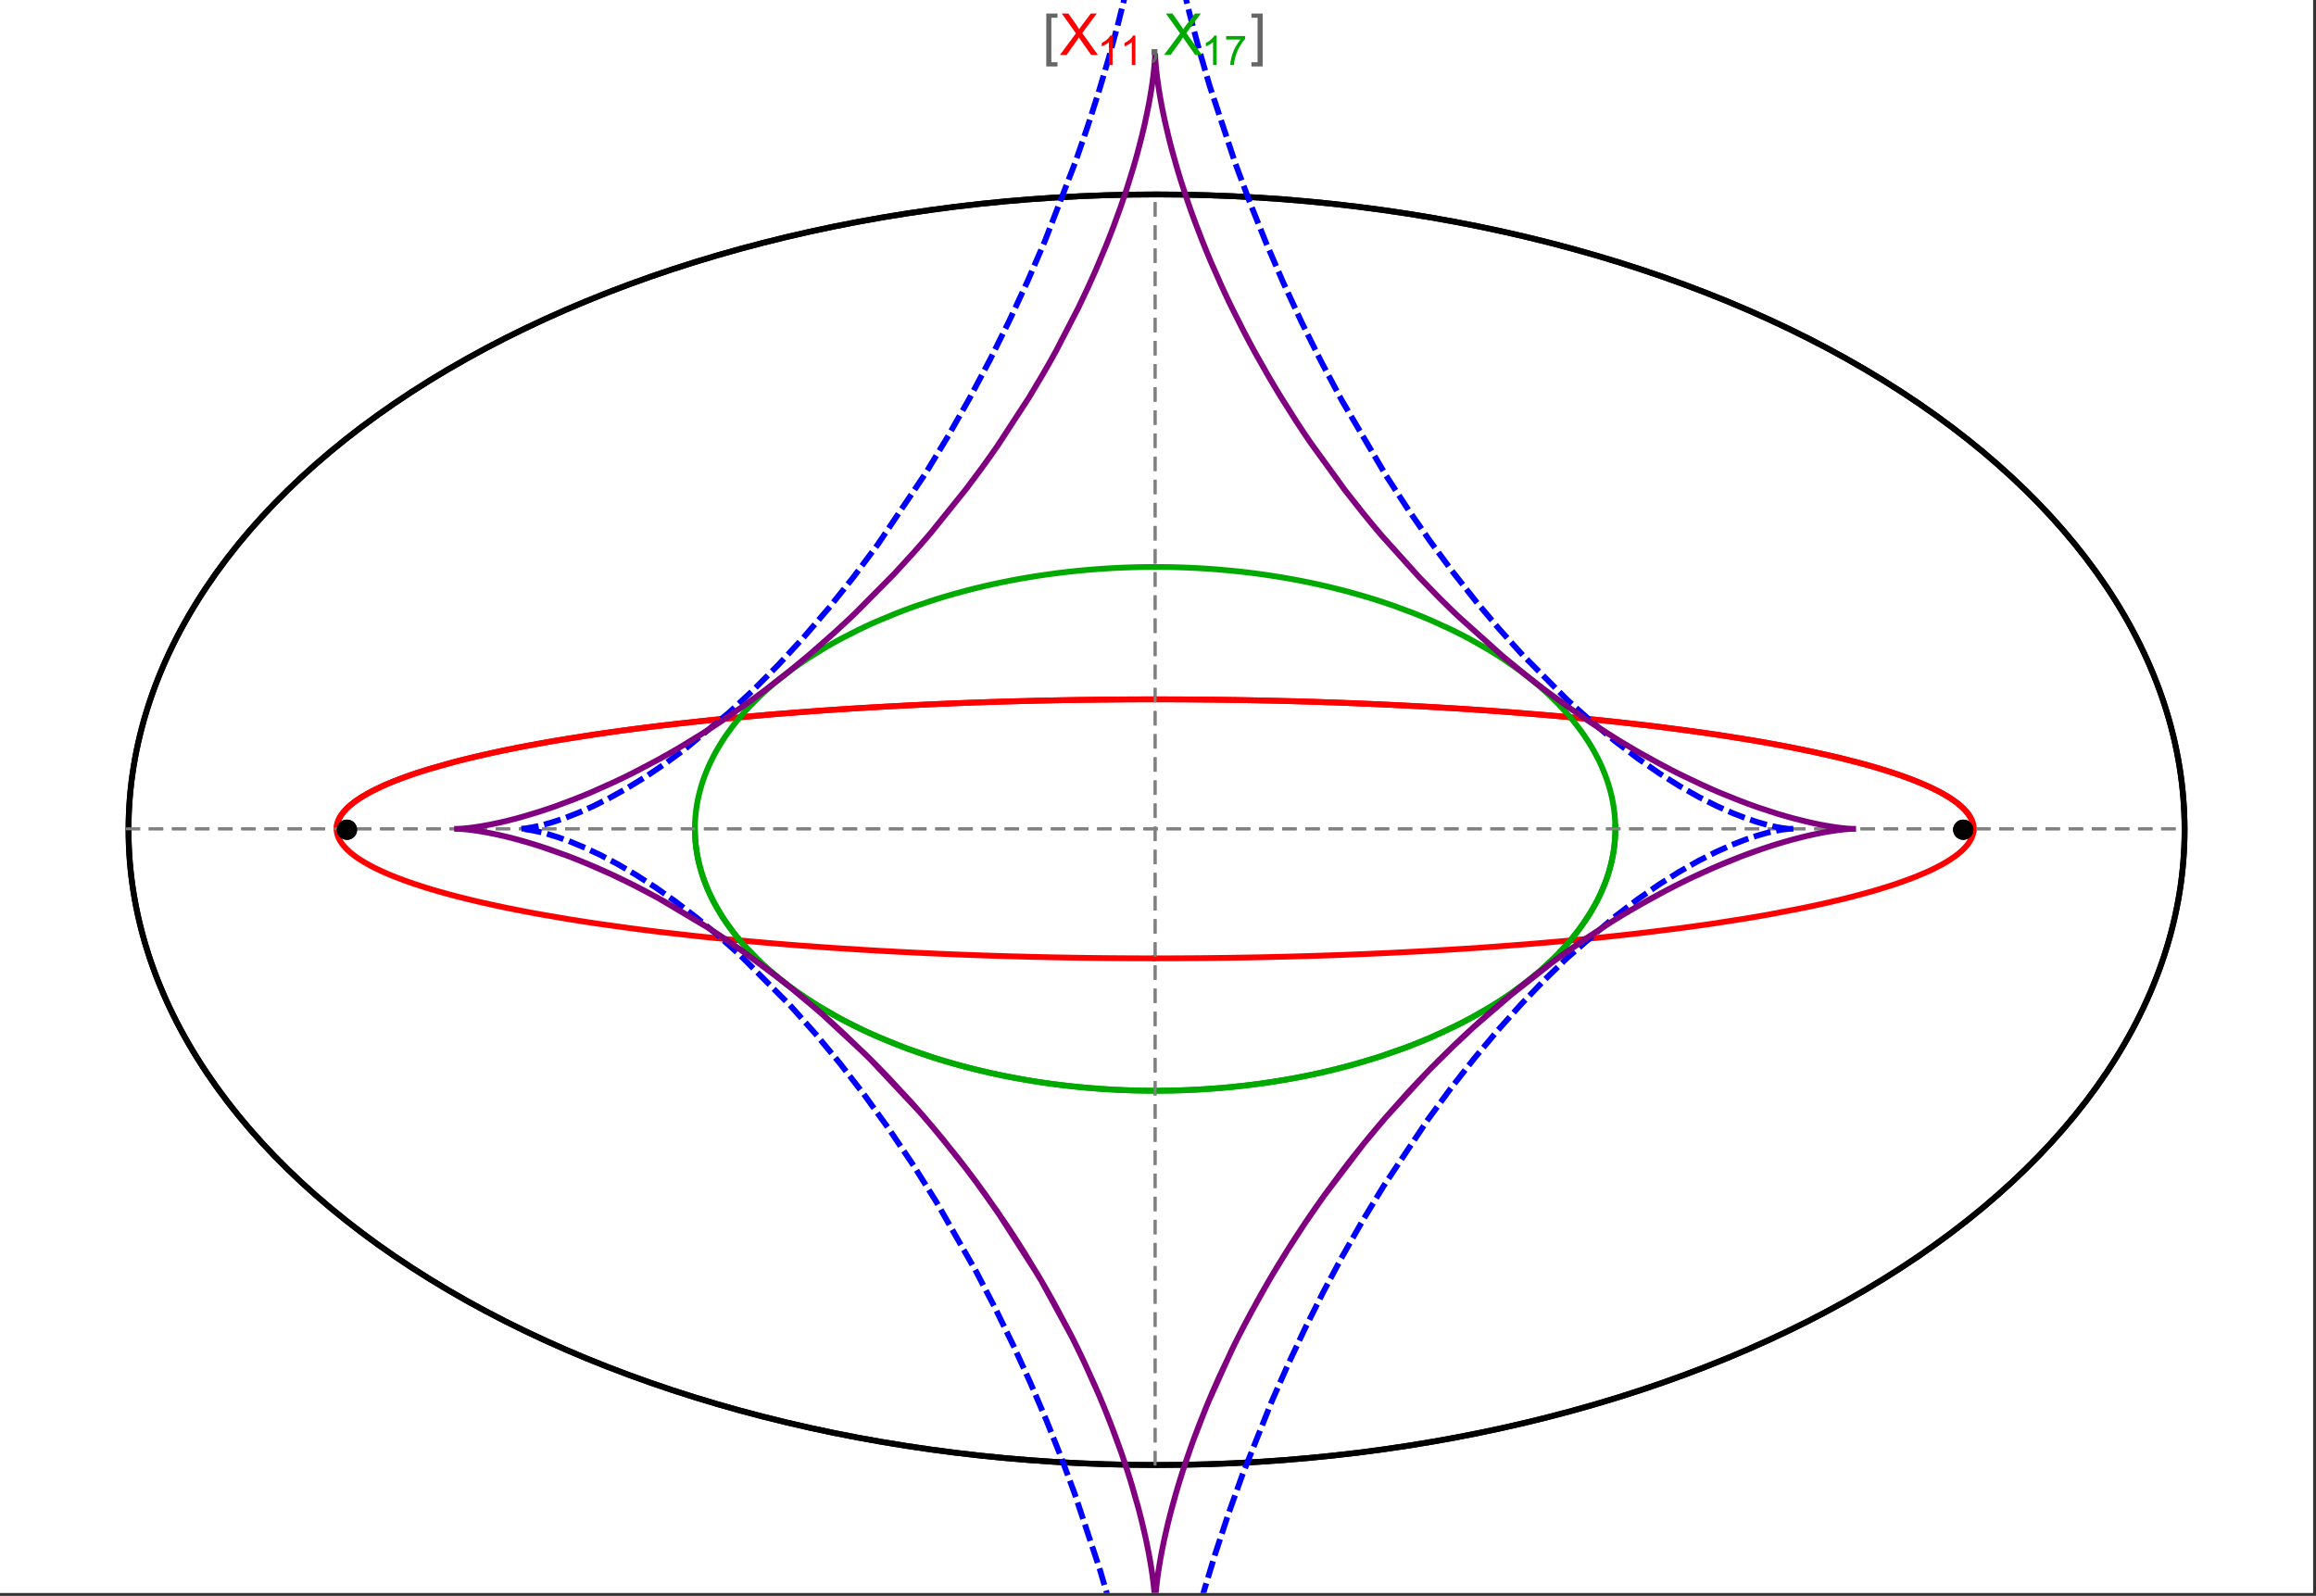 <?xml version="1.0" encoding="UTF-8"?>
<svg xmlns="http://www.w3.org/2000/svg" xmlns:xlink="http://www.w3.org/1999/xlink" width="801pt" height="552pt" viewBox="0 0 801 552" version="1.1">
<rect x="0" y="0" width="801" height="552" fill="#333333" stroke="none"/>
<defs>
<g>
<symbol overflow="visible" id="glyph0-0">
<path style="stroke:none;" d="M 1.25 0 L 1.25 -15.996 L 8.75 -15.996 L 8.75 0 Z M 2.5 -1.25 L 7.5 -1.25 L 7.5 -14.746 L 2.5 -14.746 Z "/>
</symbol>
<symbol overflow="visible" id="glyph0-1">
<path style="stroke:none;" d="M 5.242 3.984 L 1.359 3.984 L 1.359 -14.316 L 5.242 -14.316 L 5.242 -12.859 L 3.117 -12.859 L 3.117 2.52 L 5.242 2.52 Z "/>
</symbol>
<symbol overflow="visible" id="glyph0-2">
<path style="stroke:none;" d="M 4.199 3.984 L 0.32 3.984 L 0.32 2.52 L 2.441 2.52 L 2.441 -12.859 L 0.32 -12.859 L 0.32 -14.316 L 4.199 -14.316 Z "/>
</symbol>
<symbol overflow="visible" id="glyph1-0">
<path style="stroke:none;" d="M 2.5 0 L 2.5 -12.5 L 12.5 -12.5 L 12.5 0 Z M 2.812 -0.312 L 12.188 -0.312 L 12.188 -12.188 L 2.812 -12.188 Z "/>
</symbol>
<symbol overflow="visible" id="glyph1-1">
<path style="stroke:none;" d="M 0.086 0 L 5.625 -7.461 L 0.742 -14.316 L 3 -14.316 L 5.594 -10.645 C 6.133 -9.879 6.52 -9.293 6.75 -8.887 C 7.066 -9.406 7.441 -9.949 7.883 -10.516 L 10.762 -14.316 L 12.82 -14.316 L 7.793 -7.57 L 13.211 0 L 10.867 0 L 7.266 -5.109 C 7.062 -5.398 6.852 -5.715 6.641 -6.062 C 6.32 -5.539 6.094 -5.184 5.957 -4.992 L 2.363 0 Z "/>
</symbol>
<symbol overflow="visible" id="glyph1-2">
<path style="stroke:none;" d="M 1.777 0 L 1.777 -2 L 3.781 -2 L 3.781 0 C 3.777 0.734 3.648 1.328 3.391 1.781 C 3.129 2.234 2.715 2.582 2.148 2.832 L 1.66 2.078 C 2.027 1.914 2.301 1.676 2.48 1.363 C 2.652 1.047 2.75 0.594 2.773 0 Z "/>
</symbol>
<symbol overflow="visible" id="glyph2-0">
<path style="stroke:none;" d="M 1.773 0 L 1.773 -8.875 L 8.875 -8.875 L 8.875 0 Z M 1.996 -0.223 L 8.652 -0.223 L 8.652 -8.652 L 1.996 -8.652 Z "/>
</symbol>
<symbol overflow="visible" id="glyph2-1">
<path style="stroke:none;" d="M 5.289 0 L 4.043 0 L 4.043 -7.953 C 3.738 -7.664 3.344 -7.379 2.859 -7.094 C 2.371 -6.805 1.934 -6.59 1.547 -6.449 L 1.547 -7.652 C 2.242 -7.98 2.852 -8.379 3.375 -8.848 C 3.898 -9.312 4.266 -9.766 4.484 -10.207 L 5.289 -10.207 Z "/>
</symbol>
<symbol overflow="visible" id="glyph2-2">
<path style="stroke:none;" d="M 0.672 -8.832 L 0.672 -10.031 L 7.254 -10.031 L 7.254 -9.062 C 6.605 -8.371 5.961 -7.457 5.328 -6.316 C 4.688 -5.176 4.199 -4 3.855 -2.793 C 3.605 -1.941 3.445 -1.012 3.375 0 L 2.094 0 C 2.102 -0.797 2.258 -1.762 2.562 -2.898 C 2.859 -4.027 3.293 -5.117 3.855 -6.172 C 4.418 -7.219 5.016 -8.105 5.652 -8.832 Z "/>
</symbol>
</g>
<clipPath id="clip1">
  <path d="M 170 0 L 629 0 L 629 551 L 170 551 Z "/>
</clipPath>
<clipPath id="clip2">
  <path d="M 148 9 L 651 9 L 651 551 L 148 551 Z "/>
</clipPath>
</defs>
<g id="surface4002">
<path style="fill-rule:nonzero;fill:rgb(99.998%,99.998%,99.998%);fill-opacity:1;stroke-width:0.03;stroke-linecap:butt;stroke-linejoin:miter;stroke:rgb(99.998%,99.998%,99.998%);stroke-opacity:1;stroke-miterlimit:10;" d="M 74 564 L 874 564 L 874 13 L 74 13 Z " transform="matrix(1,0,0,1,-74,-13)"/>
<path style="fill:none;stroke-width:2;stroke-linecap:square;stroke-linejoin:miter;stroke:rgb(0%,0%,0%);stroke-opacity:1;stroke-miterlimit:3.25;" d="M 829.551 300 C 829.551 241.719 792.09 185.828 725.414 144.617 C 658.734 103.41 568.297 80.258 474 80.258 C 379.703 80.258 289.266 103.41 222.586 144.617 C 155.91 185.828 118.449 241.719 118.449 300 C 118.449 358.281 155.91 414.172 222.586 455.383 C 289.266 496.59 379.703 519.742 474 519.742 C 568.297 519.742 658.734 496.59 725.414 455.383 C 792.09 414.172 829.551 358.281 829.551 300 Z " transform="matrix(1,0,0,1,-74,-13)"/>
<path style="fill:none;stroke-width:1;stroke-linecap:square;stroke-linejoin:miter;stroke:rgb(50%,50%,50%);stroke-opacity:1;stroke-dasharray:4,4;stroke-miterlimit:3.25;" d="M 117.949 299.691 L 829.051 299.691 " transform="matrix(1,0,0,1,-74,-13)"/>
<path style="fill:none;stroke-width:1;stroke-linecap:square;stroke-linejoin:miter;stroke:rgb(50%,50%,50%);stroke-opacity:1;stroke-dasharray:4,4;stroke-miterlimit:3.25;" d="M 473.5 519.434 L 473.5 79.949 " transform="matrix(1,0,0,1,-74,-13)"/>
<path style="fill:none;stroke-width:2;stroke-linecap:square;stroke-linejoin:miter;stroke:rgb(99.998%,0%,0%);stroke-opacity:1;stroke-miterlimit:3.25;" d="M 190.43 299.297 L 190.461 298.918 L 190.512 298.535 L 190.582 298.156 L 190.676 297.777 L 190.789 297.398 L 190.922 297.016 L 191.074 296.637 L 191.25 296.258 L 191.445 295.879 L 191.66 295.5 L 191.895 295.125 L 192.148 294.746 L 192.422 294.371 L 192.719 293.992 L 193.367 293.242 L 193.723 292.867 L 194.098 292.492 L 194.906 291.746 L 195.34 291.375 L 195.793 291.004 L 196.758 290.266 L 197.273 289.895 L 197.805 289.527 L 198.922 288.797 L 201.391 287.344 L 202.055 286.98 L 202.734 286.621 L 204.156 285.906 L 207.211 284.492 L 208.02 284.145 L 208.848 283.797 L 210.551 283.102 L 214.168 281.734 L 215.113 281.395 L 216.074 281.059 L 218.047 280.391 L 222.188 279.078 L 231.195 276.535 L 232.488 276.199 L 233.797 275.867 L 236.461 275.207 L 241.98 273.918 L 243.398 273.602 L 244.832 273.289 L 247.742 272.672 L 253.723 271.461 L 255.254 271.168 L 256.797 270.875 L 259.918 270.297 L 266.305 269.172 L 279.609 267.059 L 281.316 266.805 L 283.035 266.559 L 286.496 266.066 L 293.52 265.121 L 295.297 264.891 L 297.078 264.664 L 300.668 264.219 L 307.926 263.363 L 309.754 263.156 L 311.59 262.953 L 315.277 262.551 L 322.715 261.785 L 337.785 260.387 L 339.559 260.234 L 341.336 260.086 L 344.891 259.793 L 352.027 259.238 L 353.812 259.102 L 355.602 258.973 L 359.184 258.719 L 366.355 258.234 L 369.941 258.008 L 373.527 257.789 L 380.703 257.379 L 382.492 257.281 L 384.285 257.188 L 387.863 257 L 395.008 256.66 L 396.789 256.578 L 398.57 256.5 L 402.129 256.352 L 403.902 256.277 L 405.676 256.207 L 409.219 256.074 L 410.984 256.008 L 412.75 255.945 L 416.27 255.828 L 423.281 255.613 L 425.027 255.566 L 426.77 255.52 L 430.246 255.43 L 431.98 255.387 L 433.711 255.348 L 437.16 255.273 L 438.879 255.238 L 440.594 255.207 L 442.305 255.176 L 444.016 255.148 L 447.422 255.094 L 450.809 255.047 L 452.465 255.027 L 454.117 255.008 L 455.766 254.992 L 457.41 254.977 L 459.047 254.961 L 460.684 254.949 L 462.316 254.938 L 465.566 254.922 L 467.184 254.914 L 468.797 254.91 L 470.406 254.906 L 472.012 254.902 L 475.211 254.902 L 476.801 254.906 L 478.387 254.91 L 479.969 254.914 L 481.547 254.922 L 483.121 254.93 L 484.688 254.938 L 486.25 254.949 L 487.809 254.961 L 489.363 254.973 L 490.914 254.988 L 492.457 255.004 L 493.996 255.02 L 497.059 255.059 L 498.582 255.078 L 501.613 255.125 L 503.121 255.148 L 504.625 255.176 L 507.617 255.23 L 509.105 255.258 L 510.59 255.289 L 513.539 255.355 L 515.004 255.387 L 516.465 255.422 L 519.375 255.496 L 525.125 255.656 L 526.547 255.695 L 527.969 255.738 L 530.789 255.828 L 536.363 256.023 L 537.746 256.07 L 539.121 256.125 L 541.855 256.23 L 547.254 256.449 L 548.703 256.512 L 550.148 256.578 L 553.012 256.707 L 558.668 256.977 L 560.062 257.047 L 561.453 257.121 L 564.215 257.266 L 569.66 257.566 L 571.008 257.645 L 572.344 257.723 L 575.004 257.883 L 580.238 258.211 L 590.402 258.902 L 591.645 258.992 L 592.883 259.082 L 595.332 259.262 L 600.16 259.637 L 609.512 260.41 L 610.652 260.512 L 611.789 260.609 L 614.039 260.812 L 618.469 261.223 L 627.039 262.062 L 628.016 262.164 L 628.984 262.266 L 630.91 262.465 L 634.695 262.875 L 642.031 263.707 L 642.926 263.812 L 643.816 263.918 L 645.582 264.129 L 649.051 264.555 L 655.766 265.422 L 656.586 265.531 L 657.398 265.641 L 659.012 265.859 L 662.184 266.305 L 668.312 267.195 L 679.738 269.012 L 680.473 269.137 L 681.203 269.262 L 682.652 269.508 L 685.484 270.008 L 690.934 271.012 L 700.973 273.031 L 701.562 273.16 L 702.148 273.285 L 703.309 273.539 L 705.582 274.047 L 709.934 275.062 L 717.895 277.09 L 718.352 277.215 L 718.805 277.34 L 719.703 277.586 L 721.457 278.082 L 724.805 279.074 L 725.211 279.199 L 725.609 279.32 L 726.402 279.566 L 727.945 280.062 L 730.883 281.047 L 731.238 281.168 L 731.586 281.289 L 732.277 281.535 L 733.629 282.023 L 736.184 282.996 L 740.766 284.93 L 741.012 285.043 L 741.254 285.152 L 741.734 285.375 L 742.668 285.82 L 744.43 286.707 L 744.637 286.82 L 744.848 286.93 L 745.258 287.148 L 746.051 287.59 L 747.543 288.465 L 747.723 288.574 L 747.898 288.68 L 748.242 288.898 L 748.906 289.332 L 750.145 290.195 L 750.293 290.301 L 750.438 290.41 L 750.719 290.621 L 751.262 291.051 L 752.266 291.898 L 752.391 292.012 L 752.516 292.129 L 752.762 292.355 L 753.223 292.812 L 753.441 293.039 L 753.652 293.266 L 754.051 293.715 L 754.238 293.941 L 754.418 294.164 L 754.758 294.613 L 754.836 294.723 L 754.914 294.836 L 755.062 295.059 L 755.34 295.5 L 755.406 295.609 L 755.469 295.719 L 755.59 295.941 L 755.645 296.051 L 755.703 296.16 L 755.809 296.379 L 755.859 296.488 L 756 296.816 L 756.043 296.926 L 756.082 297.031 L 756.199 297.359 L 756.234 297.465 L 756.297 297.684 L 756.328 297.789 L 756.355 297.898 L 756.406 298.113 L 756.43 298.219 L 756.453 298.328 L 756.473 298.434 L 756.488 298.539 L 756.504 298.648 L 756.535 298.859 L 756.547 298.965 L 756.555 299.066 L 756.57 299.262 L 756.574 299.363 L 756.582 299.559 L 756.582 299.852 L 756.578 299.953 L 756.574 300.051 L 756.566 300.148 L 756.562 300.246 L 756.555 300.344 L 756.543 300.441 L 756.531 300.535 L 756.508 300.73 L 756.477 300.926 L 756.457 301.023 L 756.438 301.117 L 756.398 301.312 L 756.375 301.406 L 756.352 301.504 L 756.301 301.695 L 756.27 301.793 L 756.242 301.887 L 756.18 302.078 L 756.148 302.172 L 756.113 302.27 L 756.043 302.457 L 755.883 302.836 L 755.84 302.93 L 755.797 303.027 L 755.707 303.215 L 755.508 303.59 L 755.457 303.684 L 755.402 303.777 L 755.293 303.961 L 755.059 304.332 L 754.535 305.07 L 754.395 305.25 L 754.25 305.426 L 753.953 305.785 L 753.301 306.492 L 753.215 306.578 L 753.129 306.668 L 752.949 306.844 L 752.586 307.191 L 751.805 307.887 L 751.602 308.059 L 751.391 308.23 L 750.965 308.57 L 750.062 309.25 L 748.082 310.586 L 747.504 310.945 L 746.91 311.301 L 745.676 312.004 L 743.02 313.387 L 742.848 313.473 L 742.672 313.559 L 742.316 313.73 L 741.602 314.07 L 740.125 314.742 L 737 316.059 L 736.812 316.137 L 736.621 316.211 L 736.242 316.363 L 735.469 316.664 L 733.891 317.262 L 730.602 318.434 L 730.391 318.508 L 730.18 318.578 L 728.891 319.012 L 727.137 319.582 L 723.512 320.699 L 723.258 320.773 L 723.008 320.848 L 722.5 320.996 L 721.477 321.293 L 719.398 321.879 L 715.109 323.031 L 714.562 323.172 L 714.012 323.312 L 712.902 323.594 L 710.652 324.148 L 706.035 325.234 L 705.457 325.367 L 704.875 325.496 L 703.707 325.758 L 701.348 326.27 L 696.52 327.277 L 686.457 329.199 L 685.254 329.418 L 684.039 329.633 L 681.594 330.055 L 676.625 330.887 L 666.391 332.473 L 666.039 332.523 L 665.684 332.578 L 664.973 332.68 L 663.551 332.887 L 660.684 333.289 L 654.875 334.078 L 642.965 335.566 L 642.613 335.609 L 642.258 335.652 L 641.551 335.734 L 640.133 335.898 L 637.281 336.223 L 631.523 336.852 L 631.164 336.891 L 630.801 336.93 L 630.074 337.004 L 628.617 337.156 L 625.695 337.457 L 619.797 338.035 L 619.398 338.074 L 618.996 338.109 L 618.191 338.188 L 616.578 338.336 L 613.336 338.633 L 606.801 339.203 L 605.98 339.273 L 605.16 339.34 L 603.512 339.477 L 600.199 339.742 L 593.535 340.254 L 593.125 340.285 L 592.715 340.312 L 591.891 340.375 L 590.242 340.492 L 586.934 340.727 L 580.277 341.172 L 579.441 341.227 L 578.605 341.277 L 576.93 341.383 L 573.57 341.586 L 566.816 341.977 L 566.422 341.996 L 566.023 342.02 L 565.234 342.062 L 563.648 342.148 L 560.477 342.312 L 554.098 342.625 L 553.301 342.664 L 552.5 342.699 L 550.898 342.773 L 547.691 342.914 L 541.254 343.18 L 540.379 343.211 L 539.504 343.246 L 537.754 343.312 L 534.242 343.438 L 533.805 343.453 L 533.363 343.465 L 532.484 343.496 L 530.727 343.555 L 527.203 343.668 L 526.762 343.68 L 526.324 343.691 L 525.441 343.719 L 523.676 343.77 L 520.141 343.867 L 513.055 344.039 L 512.641 344.051 L 512.227 344.059 L 511.398 344.078 L 509.738 344.109 L 506.422 344.176 L 505.594 344.191 L 504.762 344.207 L 503.102 344.234 L 499.777 344.285 L 499.359 344.293 L 498.945 344.297 L 496.449 344.332 L 496.035 344.336 L 495.617 344.344 L 494.785 344.352 L 493.121 344.371 L 492.703 344.375 L 492.289 344.379 L 491.453 344.391 L 489.789 344.406 L 489.371 344.41 L 488.957 344.414 L 488.121 344.418 L 486.457 344.434 L 486.047 344.434 L 485.641 344.438 L 484.82 344.445 L 484.414 344.445 L 484.004 344.449 L 483.188 344.453 L 482.777 344.457 L 482.371 344.457 L 481.555 344.461 L 481.145 344.465 L 480.734 344.465 L 479.918 344.469 L 479.508 344.469 L 479.102 344.473 L 477.875 344.473 L 477.465 344.477 L 475.422 344.477 L 475.012 344.48 L 473.5 344.48 " transform="matrix(1,0,0,1,-74,-13)"/>
<path style="fill:none;stroke-width:2;stroke-linecap:square;stroke-linejoin:miter;stroke:rgb(99.998%,0%,0%);stroke-opacity:1;stroke-miterlimit:3.25;" d="M 472.645 344.48 L 471.742 344.48 L 471.332 344.477 L 469.699 344.477 L 469.289 344.473 L 468.062 344.473 L 467.652 344.469 L 466.836 344.469 L 466.43 344.465 L 466.02 344.465 L 465.203 344.461 L 464.793 344.457 L 464.383 344.457 L 463.566 344.453 L 463.16 344.449 L 462.75 344.445 L 461.934 344.441 L 460.297 344.43 L 459.855 344.426 L 459.414 344.426 L 456.754 344.402 L 456.312 344.398 L 455.867 344.391 L 454.984 344.383 L 453.211 344.363 L 452.328 344.355 L 451.441 344.344 L 449.672 344.32 L 446.133 344.27 L 445.691 344.262 L 445.25 344.258 L 444.367 344.242 L 442.598 344.211 L 439.066 344.148 L 438.629 344.137 L 437.305 344.113 L 432.02 343.996 L 431.609 343.988 L 431.199 343.977 L 430.375 343.957 L 428.734 343.914 L 425.457 343.828 L 425.047 343.82 L 424.637 343.809 L 423.82 343.785 L 422.184 343.738 L 418.914 343.641 L 418.508 343.625 L 418.098 343.613 L 417.281 343.586 L 415.652 343.535 L 412.395 343.422 L 405.898 343.184 L 405.461 343.168 L 405.02 343.148 L 404.145 343.113 L 402.391 343.043 L 398.891 342.895 L 391.914 342.578 L 391.047 342.539 L 390.176 342.496 L 388.441 342.41 L 384.98 342.234 L 378.086 341.859 L 377.664 341.836 L 377.246 341.812 L 376.402 341.762 L 374.719 341.664 L 371.367 341.461 L 364.691 341.039 L 364.277 341.012 L 363.859 340.984 L 363.031 340.93 L 361.375 340.816 L 358.07 340.586 L 351.5 340.105 L 351.121 340.078 L 350.738 340.051 L 349.977 339.992 L 348.457 339.875 L 345.43 339.633 L 339.41 339.137 L 327.543 338.066 L 327.148 338.031 L 326.75 337.992 L 325.957 337.914 L 324.371 337.762 L 321.215 337.445 L 314.965 336.797 L 302.711 335.41 L 302.008 335.324 L 301.305 335.242 L 299.902 335.07 L 297.117 334.723 L 291.602 334.008 L 280.84 332.508 L 280.516 332.457 L 280.191 332.41 L 279.547 332.316 L 278.258 332.121 L 275.699 331.73 L 270.656 330.934 L 260.867 329.258 L 259.57 329.023 L 258.281 328.785 L 255.73 328.309 L 250.73 327.328 L 250.113 327.203 L 249.5 327.078 L 248.281 326.824 L 245.867 326.316 L 241.145 325.273 L 240.875 325.215 L 240.066 325.027 L 238.996 324.777 L 236.875 324.277 L 232.746 323.25 L 232.492 323.188 L 232.238 323.121 L 231.734 322.988 L 230.73 322.727 L 228.754 322.199 L 224.914 321.117 L 224.406 320.969 L 223.902 320.82 L 222.898 320.523 L 220.926 319.918 L 217.133 318.684 L 216.672 318.527 L 216.215 318.371 L 215.309 318.055 L 213.535 317.418 L 210.148 316.121 L 209.957 316.043 L 209.77 315.965 L 209.391 315.812 L 208.645 315.504 L 207.188 314.879 L 204.426 313.605 L 204.262 313.527 L 204.098 313.445 L 203.77 313.285 L 203.125 312.961 L 201.879 312.305 L 199.551 310.977 L 199.414 310.895 L 199.281 310.812 L 199.016 310.645 L 198.492 310.312 L 197.492 309.645 L 197.371 309.559 L 197.254 309.477 L 197.016 309.305 L 196.555 308.965 L 195.672 308.281 L 195.461 308.109 L 195.258 307.938 L 194.855 307.59 L 194.098 306.891 L 194.008 306.805 L 193.922 306.715 L 193.746 306.539 L 193.41 306.188 L 192.785 305.473 L 192.629 305.277 L 192.477 305.082 L 192.188 304.691 L 192.117 304.594 L 192.051 304.492 L 191.918 304.297 L 191.668 303.898 L 191.609 303.801 L 191.555 303.703 L 191.445 303.5 L 191.391 303.402 L 191.34 303.301 L 191.238 303.102 L 191.145 302.898 L 191.055 302.699 L 190.895 302.293 L 190.824 302.09 L 190.758 301.887 L 190.695 301.684 L 190.641 301.477 L 190.594 301.273 L 190.57 301.168 L 190.551 301.066 L 190.531 300.961 L 190.512 300.859 L 190.496 300.758 L 190.48 300.652 L 190.469 300.547 L 190.457 300.445 L 190.445 300.34 L 190.438 300.238 L 190.43 300.133 L 190.422 299.922 L 190.418 299.82 L 190.418 299.504 L 190.422 299.398 L 190.43 299.293 L 190.434 299.188 L 190.441 299.082 L 190.453 298.977 L 190.477 298.781 L 190.488 298.68 L 190.504 298.582 L 190.52 298.48 L 190.539 298.383 L 190.578 298.184 L 190.602 298.082 L 190.621 297.984 L 190.676 297.785 L 190.73 297.582 L 190.793 297.383 L 190.863 297.18 L 190.938 296.98 L 191.016 296.777 L 191.105 296.574 L 191.148 296.473 L 191.195 296.371 L 191.293 296.168 L 191.512 295.758 L 191.629 295.555 L 191.75 295.348 L 192.02 294.938 L 192.09 294.832 L 192.16 294.73 L 192.309 294.523 L 192.629 294.105 L 192.711 294 L 192.797 293.898 L 192.973 293.688 L 193.344 293.27 L 194.168 292.422 L 194.289 292.309 L 194.414 292.195 L 194.664 291.965 L 195.191 291.5 L 196.352 290.57 L 196.504 290.453 L 196.984 290.102 L 197.652 289.629 L 199.102 288.684 L 199.293 288.566 L 199.484 288.445 L 199.883 288.207 L 200.699 287.73 L 202.461 286.766 L 206.473 284.824 L 206.738 284.703 L 207.012 284.582 L 207.562 284.344 L 208.695 283.859 L 211.094 282.891 L 211.402 282.77 L 211.719 282.645 L 212.359 282.402 L 213.672 281.914 L 216.438 280.934 L 216.797 280.812 L 217.16 280.688 L 217.895 280.441 L 219.402 279.949 L 222.566 278.961 L 229.531 276.977 L 229.965 276.859 L 230.402 276.742 L 231.285 276.512 L 233.086 276.047 L 236.84 275.117 L 244.988 273.254 L 245.527 273.141 L 246.07 273.023 L 247.164 272.793 L 249.395 272.328 L 254.031 271.402 L 264.031 269.562 L 264.746 269.441 L 265.465 269.316 L 266.918 269.07 L 269.875 268.578 L 276.031 267.602 L 276.824 267.477 L 277.621 267.355 L 279.23 267.113 L 282.508 266.633 L 289.312 265.68 L 290.188 265.562 L 291.07 265.445 L 292.844 265.211 L 296.461 264.742 L 303.965 263.824 L 320.062 262.055 L 321.047 261.953 L 322.039 261.852 L 324.039 261.656 L 328.098 261.262 L 336.473 260.5 L 337.543 260.406 L 338.621 260.312 L 340.789 260.129 L 345.195 259.77 L 354.27 259.07 L 355.43 258.984 L 356.594 258.902 L 358.941 258.734 L 363.703 258.41 L 364.91 258.328 L 366.117 258.25 L 368.559 258.094 L 373.5 257.789 L 374.75 257.715 L 376.008 257.645 L 378.539 257.5 L 383.664 257.219 L 394.195 256.695 L 395.512 256.637 L 396.832 256.578 L 399.492 256.461 L 404.875 256.238 L 406.238 256.188 L 407.602 256.133 L 410.348 256.031 L 415.91 255.84 L 417.312 255.793 L 418.723 255.75 L 421.555 255.664 L 422.98 255.621 L 424.41 255.582 L 427.289 255.504 L 428.734 255.469 L 430.188 255.43 L 433.105 255.363 L 439.008 255.238 L 440.496 255.207 L 441.988 255.184 L 444.992 255.133 L 446.5 255.109 L 448.016 255.086 L 451.059 255.043 L 452.586 255.027 L 454.121 255.008 L 455.66 254.992 L 457.203 254.977 L 458.754 254.965 L 461.863 254.941 L 463.43 254.934 L 464.996 254.922 L 466.57 254.918 L 468.148 254.91 L 469.73 254.906 L 471.316 254.906 L 472.906 254.902 L 474.504 254.902 L 476.102 254.906 L 477.707 254.91 L 479.316 254.914 L 480.93 254.918 L 482.547 254.926 L 484.168 254.934 L 487.426 254.957 L 489.062 254.973 L 490.84 254.988 L 492.621 255.004 L 494.41 255.027 L 496.203 255.047 L 498 255.07 L 499.801 255.098 L 503.414 255.152 L 505.23 255.188 L 507.047 255.219 L 510.695 255.293 L 512.527 255.332 L 514.363 255.371 L 518.043 255.461 L 519.887 255.508 L 521.734 255.559 L 525.445 255.664 L 527.305 255.719 L 529.164 255.777 L 532.898 255.902 L 534.77 255.965 L 536.645 256.031 L 540.398 256.172 L 547.938 256.48 L 549.824 256.562 L 551.719 256.648 L 555.504 256.824 L 563.098 257.207 L 566.902 257.41 L 570.707 257.625 L 578.32 258.086 L 580.227 258.207 L 582.129 258.332 L 585.934 258.586 L 593.531 259.129 L 608.656 260.336 L 610.41 260.488 L 612.16 260.645 L 615.656 260.961 L 622.605 261.621 L 624.336 261.789 L 626.062 261.965 L 629.5 262.316 L 636.328 263.055 L 638.023 263.246 L 639.715 263.438 L 643.078 263.828 L 649.738 264.641 L 662.75 266.383 L 664.344 266.613 L 665.93 266.844 L 669.078 267.312 L 675.277 268.277 L 676.805 268.523 L 678.32 268.773 L 681.328 269.281 L 687.227 270.324 L 688.676 270.59 L 690.113 270.855 L 692.957 271.398 L 698.508 272.512 L 709.023 274.844 L 710.426 275.18 L 711.812 275.52 L 714.531 276.203 L 719.758 277.602 L 721.02 277.957 L 722.262 278.316 L 724.691 279.039 L 729.312 280.512 L 730.418 280.887 L 731.504 281.262 L 733.613 282.02 L 737.574 283.555 L 738.512 283.945 L 739.426 284.336 L 741.191 285.125 L 744.445 286.719 L 745.203 287.121 L 745.938 287.523 L 747.332 288.336 L 747.996 288.746 L 748.637 289.152 L 749.844 289.977 L 750.41 290.387 L 750.953 290.801 L 751.965 291.633 L 752.434 292.051 L 752.875 292.469 L 753.691 293.305 L 754.062 293.727 L 754.406 294.148 L 754.727 294.57 L 755.02 294.992 L 755.289 295.414 L 755.531 295.836 L 755.75 296.262 L 755.945 296.684 L 756.113 297.109 L 756.254 297.535 L 756.371 297.957 L 756.461 298.383 L 756.527 298.809 L 756.566 299.234 L 756.582 299.66 L 756.57 300.086 " transform="matrix(1,0,0,1,-74,-13)"/>
<path style="fill:none;stroke-width:2;stroke-linecap:square;stroke-linejoin:miter;stroke:rgb(0%,66.666%,0%);stroke-opacity:1;stroke-miterlimit:3.25;" d="M 314.34 300.469 L 314.359 301.223 L 314.387 301.973 L 314.426 302.723 L 314.477 303.473 L 314.539 304.223 L 314.613 304.973 L 314.699 305.719 L 314.793 306.469 L 314.902 307.215 L 315.02 307.965 L 315.148 308.711 L 315.289 309.457 L 315.441 310.199 L 315.605 310.945 L 315.965 312.43 L 316.16 313.172 L 316.367 313.91 L 316.816 315.387 L 317.055 316.121 L 317.305 316.855 L 317.84 318.32 L 318.125 319.051 L 318.418 319.781 L 319.035 321.234 L 320.402 324.113 L 320.77 324.832 L 321.148 325.543 L 321.934 326.965 L 323.625 329.777 L 324.074 330.473 L 324.531 331.168 L 325.477 332.551 L 327.48 335.281 L 328.004 335.957 L 328.539 336.629 L 329.633 337.965 L 331.93 340.598 L 336.938 345.707 L 337.656 346.383 L 338.383 347.051 L 339.867 348.379 L 342.941 350.984 L 343.73 351.621 L 344.527 352.258 L 346.148 353.512 L 349.484 355.961 L 350.34 356.562 L 351.199 357.156 L 352.941 358.332 L 356.512 360.625 L 363.957 364.953 L 364.91 365.469 L 365.875 365.98 L 367.812 366.988 L 371.754 368.934 L 372.75 369.406 L 373.75 369.875 L 375.766 370.793 L 379.84 372.562 L 380.867 372.992 L 381.902 373.414 L 383.973 374.242 L 388.16 375.836 L 396.648 378.75 L 397.648 379.066 L 398.648 379.379 L 400.656 379.988 L 404.684 381.148 L 405.691 381.43 L 406.699 381.703 L 408.723 382.234 L 412.773 383.246 L 413.789 383.488 L 414.801 383.727 L 416.832 384.184 L 420.887 385.047 L 421.902 385.254 L 422.914 385.453 L 424.941 385.84 L 428.984 386.562 L 429.996 386.73 L 431.004 386.895 L 433.02 387.215 L 434.023 387.367 L 435.027 387.512 L 437.035 387.797 L 438.035 387.934 L 439.035 388.066 L 441.031 388.316 L 445.008 388.77 L 446.984 388.973 L 448.957 389.16 L 449.941 389.246 L 450.922 389.332 L 452.879 389.488 L 453.852 389.559 L 454.828 389.629 L 455.797 389.695 L 456.766 389.758 L 457.734 389.812 L 458.699 389.867 L 460.621 389.965 L 461.562 390.008 L 462.5 390.051 L 463.434 390.086 L 464.367 390.117 L 465.297 390.148 L 466.227 390.176 L 467.152 390.199 L 468.074 390.219 L 468.996 390.234 L 469.914 390.25 L 470.832 390.258 L 471.746 390.266 L 472.656 390.27 L 473.562 390.273 L 475.375 390.266 L 476.273 390.258 L 477.172 390.246 L 478.066 390.234 L 478.961 390.219 L 479.852 390.199 L 480.738 390.176 L 481.621 390.152 L 482.504 390.121 L 483.383 390.094 L 485.133 390.023 L 486.004 389.984 L 486.871 389.941 L 487.734 389.898 L 489.453 389.805 L 490.312 389.75 L 491.164 389.695 L 492.859 389.582 L 493.707 389.52 L 494.547 389.453 L 496.219 389.32 L 497.051 389.246 L 497.879 389.172 L 499.527 389.02 L 502.789 388.684 L 503.598 388.594 L 504.402 388.5 L 506 388.312 L 509.16 387.906 L 509.945 387.801 L 510.723 387.691 L 512.273 387.469 L 515.332 387.004 L 516.152 386.871 L 516.969 386.738 L 518.594 386.461 L 521.793 385.891 L 522.586 385.742 L 523.371 385.59 L 524.934 385.285 L 528.016 384.652 L 528.777 384.488 L 529.531 384.324 L 531.035 383.988 L 533.996 383.301 L 539.738 381.852 L 540.441 381.664 L 541.137 381.477 L 542.52 381.094 L 545.246 380.312 L 550.52 378.695 L 560.391 375.258 L 560.941 375.051 L 561.484 374.84 L 562.57 374.422 L 564.699 373.578 L 568.82 371.855 L 576.531 368.312 L 576.988 368.09 L 577.445 367.863 L 578.352 367.41 L 580.129 366.5 L 583.562 364.668 L 589.953 360.953 L 590.773 360.445 L 591.582 359.938 L 593.164 358.922 L 596.207 356.879 L 601.805 352.777 L 602.133 352.52 L 602.461 352.266 L 603.109 351.75 L 604.375 350.727 L 606.797 348.676 L 611.227 344.59 L 611.48 344.34 L 612.23 343.59 L 613.207 342.59 L 615.066 340.605 L 615.289 340.355 L 615.512 340.109 L 615.949 339.613 L 616.809 338.625 L 618.438 336.656 L 618.633 336.414 L 618.828 336.168 L 619.211 335.68 L 619.961 334.703 L 621.379 332.758 L 623.914 328.91 L 624.188 328.465 L 624.453 328.023 L 624.969 327.137 L 625.945 325.375 L 626.062 325.156 L 626.176 324.934 L 626.402 324.496 L 626.844 323.625 L 627.668 321.891 L 627.766 321.672 L 627.863 321.457 L 628.055 321.027 L 628.422 320.168 L 629.109 318.461 L 629.188 318.246 L 629.27 318.035 L 629.426 317.609 L 629.727 316.766 L 630.277 315.086 L 630.418 314.633 L 630.555 314.184 L 630.809 313.281 L 630.871 313.059 L 630.93 312.832 L 631.047 312.387 L 631.266 311.492 L 631.32 311.27 L 631.371 311.051 L 631.469 310.605 L 631.656 309.723 L 631.699 309.504 L 631.742 309.281 L 631.824 308.844 L 631.98 307.969 L 632.051 307.531 L 632.117 307.098 L 632.148 306.879 L 632.18 306.664 L 632.238 306.23 L 632.293 305.801 L 632.344 305.371 L 632.391 304.941 L 632.434 304.512 L 632.453 304.297 L 632.473 304.086 L 632.508 303.66 L 632.523 303.445 L 632.539 303.234 L 632.566 302.809 L 632.582 302.598 L 632.605 302.176 L 632.621 301.754 L 632.633 301.543 L 632.637 301.332 L 632.645 301.125 L 632.648 300.93 L 632.656 300.734 L 632.66 300.539 L 632.66 300.344 L 632.664 300.148 L 632.664 299.18 L 632.66 298.984 L 632.656 298.793 L 632.652 298.598 L 632.645 298.215 L 632.629 297.832 L 632.625 297.637 L 632.613 297.445 L 632.605 297.258 L 632.598 297.066 L 632.562 296.492 L 632.551 296.305 L 632.539 296.113 L 632.508 295.734 L 632.492 295.547 L 632.477 295.355 L 632.441 294.98 L 632.426 294.793 L 632.367 294.23 L 632.277 293.48 L 632.254 293.293 L 632.23 293.109 L 632.18 292.738 L 632.07 291.996 L 632.016 291.629 L 631.953 291.262 L 631.824 290.527 L 631.535 289.07 L 631.457 288.719 L 631.379 288.363 L 631.211 287.66 L 630.852 286.262 L 630.805 286.086 L 630.758 285.914 L 630.66 285.566 L 630.457 284.875 L 630.023 283.504 L 629.969 283.332 L 629.91 283.164 L 629.797 282.824 L 629.559 282.145 L 629.062 280.801 L 627.965 278.152 L 627.887 277.977 L 627.809 277.797 L 627.645 277.445 L 627.316 276.738 L 626.637 275.34 L 625.164 272.59 L 625.066 272.422 L 624.973 272.25 L 624.777 271.914 L 624.379 271.238 L 623.562 269.902 L 621.832 267.273 L 621.727 267.121 L 621.621 266.973 L 621.41 266.668 L 620.98 266.07 L 620.105 264.875 L 618.281 262.531 L 618.047 262.242 L 617.809 261.953 L 617.332 261.379 L 616.359 260.238 L 614.348 257.996 L 614.207 257.848 L 614.066 257.695 L 613.785 257.398 L 613.215 256.801 L 612.062 255.625 L 609.676 253.312 L 609.523 253.168 L 609.371 253.027 L 609.066 252.742 L 608.449 252.176 L 607.199 251.059 L 604.625 248.863 L 604.305 248.598 L 603.98 248.336 L 603.332 247.809 L 602.016 246.77 L 599.324 244.73 L 593.707 240.82 L 593.539 240.707 L 593.035 240.379 L 592.355 239.941 L 590.992 239.074 L 588.211 237.375 L 582.484 234.129 L 582.285 234.02 L 582.09 233.914 L 580.895 233.281 L 579.289 232.449 L 576.031 230.824 L 569.344 227.754 L 569.148 227.668 L 568.551 227.41 L 567.754 227.07 L 566.152 226.398 L 562.914 225.094 L 556.316 222.637 L 555.863 222.48 L 555.41 222.32 L 554.5 222.008 L 552.676 221.391 L 548.992 220.203 L 548.762 220.133 L 548.527 220.059 L 548.066 219.918 L 547.137 219.633 L 545.27 219.078 L 541.508 218.008 L 541.273 217.945 L 541.043 217.883 L 540.578 217.754 L 539.645 217.508 L 537.777 217.02 L 534.016 216.086 L 533.781 216.031 L 533.543 215.973 L 533.07 215.863 L 532.125 215.641 L 530.227 215.211 L 526.406 214.395 L 526.18 214.348 L 525.957 214.305 L 525.512 214.211 L 524.613 214.035 L 522.816 213.688 L 519.207 213.027 L 518.301 212.871 L 517.395 212.719 L 515.578 212.422 L 511.934 211.863 L 511.684 211.828 L 511.438 211.793 L 509.949 211.582 L 507.961 211.316 L 507.461 211.254 L 506.965 211.191 L 505.965 211.066 L 503.969 210.832 L 503.469 210.777 L 502.969 210.719 L 501.969 210.613 L 499.965 210.406 L 495.945 210.043 L 495.477 210.004 L 495.004 209.965 L 494.066 209.891 L 492.184 209.754 L 491.945 209.738 L 491.242 209.691 L 490.297 209.633 L 488.414 209.52 L 488.176 209.508 L 487.941 209.496 L 487.469 209.469 L 486.523 209.422 L 486.289 209.414 L 486.051 209.402 L 485.578 209.379 L 484.637 209.34 L 484.398 209.328 L 484.164 209.32 L 483.691 209.301 L 482.746 209.27 L 482.508 209.262 L 482.273 209.254 L 481.801 209.238 L 480.852 209.211 L 480.621 209.203 L 480.391 209.199 L 479.926 209.188 L 479.695 209.18 L 479.461 209.176 L 479 209.168 L 478.766 209.16 L 478.535 209.156 L 478.07 209.148 L 477.84 209.145 L 477.605 209.141 L 477.145 209.137 L 476.91 209.133 L 476.68 209.129 L 476.445 209.129 L 475.984 209.121 L 475.75 209.121 L 475.52 209.117 L 475.055 209.117 L 474.824 209.113 L 473.895 209.113 L 473.664 209.109 L 473.5 209.109 " transform="matrix(1,0,0,1,-74,-13)"/>
<path style="fill:none;stroke-width:2;stroke-linecap:square;stroke-linejoin:miter;stroke:rgb(0%,66.666%,0%);stroke-opacity:1;stroke-miterlimit:3.25;" d="M 473.016 209.113 L 472.039 209.113 L 471.805 209.117 L 471.574 209.117 L 471.344 209.121 L 471.109 209.121 L 470.879 209.125 L 470.645 209.125 L 470.184 209.133 L 469.719 209.137 L 469.484 209.141 L 469.254 209.145 L 468.789 209.152 L 468.328 209.16 L 467.863 209.168 L 467.629 209.176 L 467.398 209.18 L 466.934 209.191 L 466.008 209.215 L 465.758 209.223 L 465.504 209.23 L 465 209.242 L 463.996 209.277 L 463.746 209.285 L 463.492 209.297 L 462.992 209.312 L 461.984 209.355 L 461.734 209.367 L 461.484 209.375 L 460.98 209.398 L 459.977 209.449 L 457.969 209.555 L 457.469 209.586 L 456.965 209.613 L 455.965 209.68 L 453.961 209.816 L 453.711 209.832 L 451.961 209.969 L 449.961 210.133 L 449.73 210.156 L 449.496 210.176 L 448.102 210.305 L 446.242 210.484 L 446.008 210.512 L 445.777 210.535 L 445.312 210.582 L 444.383 210.68 L 442.531 210.891 L 442.301 210.918 L 442.066 210.945 L 441.605 211 L 440.68 211.109 L 438.836 211.344 L 435.152 211.852 L 434.906 211.887 L 434.656 211.922 L 434.16 211.996 L 433.164 212.148 L 431.184 212.457 L 427.234 213.125 L 426.988 213.168 L 426.742 213.215 L 426.25 213.301 L 425.27 213.48 L 423.309 213.855 L 419.41 214.641 L 418.457 214.844 L 417.504 215.051 L 415.605 215.473 L 411.836 216.363 L 411.367 216.48 L 410.898 216.594 L 409.961 216.828 L 408.094 217.312 L 404.387 218.316 L 404.172 218.375 L 403.957 218.438 L 403.527 218.559 L 402.668 218.805 L 400.957 219.305 L 397.562 220.344 L 390.879 222.57 L 390.652 222.648 L 390.43 222.727 L 389.984 222.887 L 389.09 223.207 L 387.312 223.859 L 383.797 225.207 L 376.91 228.078 L 376.715 228.168 L 376.516 228.254 L 376.121 228.43 L 375.336 228.781 L 373.77 229.5 L 370.676 230.969 L 364.645 234.059 L 364.465 234.156 L 364.281 234.254 L 363.922 234.449 L 363.199 234.848 L 361.766 235.645 L 358.945 237.281 L 353.473 240.699 L 353.293 240.82 L 353.109 240.938 L 352.75 241.18 L 352.031 241.66 L 350.605 242.633 L 347.816 244.625 L 342.473 248.781 L 342.324 248.906 L 342.172 249.031 L 341.871 249.281 L 341.277 249.785 L 340.098 250.801 L 337.797 252.867 L 337.656 253 L 337.516 253.129 L 337.234 253.391 L 336.68 253.922 L 335.582 254.984 L 333.445 257.156 L 332.883 257.75 L 332.324 258.352 L 331.23 259.562 L 329.125 262.031 L 328.867 262.344 L 328.613 262.66 L 328.113 263.289 L 327.129 264.562 L 325.254 267.152 L 325.148 267.305 L 325.043 267.461 L 324.832 267.766 L 324.418 268.383 L 323.613 269.629 L 322.082 272.156 L 321.992 272.316 L 321.898 272.477 L 321.719 272.797 L 321.363 273.441 L 320.672 274.742 L 319.383 277.379 L 319.086 278.035 L 318.801 278.695 L 318.246 280.023 L 318.18 280.188 L 317.98 280.691 L 317.727 281.363 L 317.238 282.719 L 317.18 282.887 L 317.121 283.059 L 317.008 283.402 L 316.785 284.086 L 316.371 285.469 L 316.32 285.645 L 316.27 285.816 L 316.176 286.164 L 315.988 286.863 L 315.645 288.273 L 315.598 288.469 L 315.555 288.66 L 315.473 289.047 L 315.312 289.82 L 315.273 290.016 L 315.234 290.207 L 315.164 290.598 L 315.027 291.383 L 314.996 291.578 L 314.961 291.773 L 314.902 292.168 L 314.871 292.367 L 314.844 292.562 L 314.789 292.961 L 314.762 293.156 L 314.738 293.355 L 314.688 293.754 L 314.598 294.555 L 314.578 294.754 L 314.559 294.957 L 314.523 295.359 L 314.504 295.559 L 314.488 295.762 L 314.457 296.164 L 314.434 296.57 L 314.418 296.773 L 314.41 296.977 L 314.398 297.184 L 314.387 297.387 L 314.371 297.793 L 314.363 298 L 314.355 298.203 L 314.352 298.41 L 314.348 298.613 L 314.336 299.234 L 314.336 300.062 L 314.34 300.27 L 314.34 300.477 L 314.344 300.684 L 314.348 300.895 L 314.355 301.102 L 314.359 301.297 L 314.391 302.078 L 314.402 302.273 L 314.422 302.668 L 314.434 302.863 L 314.449 303.062 L 314.477 303.457 L 314.492 303.656 L 314.508 303.852 L 314.543 304.25 L 314.621 305.047 L 314.715 305.844 L 314.738 306.047 L 314.766 306.246 L 314.82 306.648 L 314.938 307.457 L 314.969 307.66 L 315.004 307.863 L 315.07 308.266 L 315.219 309.082 L 315.258 309.285 L 315.297 309.492 L 315.379 309.902 L 315.555 310.723 L 315.648 311.137 L 315.746 311.547 L 315.953 312.379 L 316.406 314.047 L 316.473 314.273 L 316.543 314.504 L 316.68 314.957 L 316.973 315.875 L 317.613 317.719 L 317.785 318.18 L 317.965 318.645 L 318.332 319.578 L 319.137 321.453 L 319.242 321.691 L 319.348 321.926 L 319.566 322.398 L 320.02 323.348 L 320.992 325.258 L 323.215 329.121 L 323.363 329.359 L 323.512 329.602 L 323.82 330.078 L 324.445 331.043 L 325.773 332.973 L 325.949 333.219 L 326.477 333.945 L 327.207 334.922 L 328.742 336.879 L 329.141 337.371 L 329.547 337.863 L 330.383 338.852 L 332.141 340.832 L 336.012 344.82 L 336.254 345.055 L 336.496 345.285 L 336.984 345.754 L 337.988 346.691 L 340.078 348.566 L 344.613 352.324 L 345.215 352.793 L 345.828 353.266 L 347.07 354.203 L 349.656 356.082 L 355.242 359.824 L 355.641 360.078 L 356.043 360.332 L 356.855 360.836 L 358.508 361.84 L 361.953 363.84 L 362.395 364.09 L 362.84 364.34 L 363.742 364.836 L 365.578 365.824 L 369.395 367.781 L 369.883 368.027 L 370.379 368.27 L 371.375 368.754 L 373.402 369.715 L 377.613 371.609 L 386.664 375.281 L 387.219 375.488 L 387.777 375.695 L 388.902 376.105 L 391.188 376.922 L 395.906 378.512 L 396.512 378.707 L 397.117 378.898 L 398.34 379.281 L 400.824 380.039 L 405.949 381.5 L 406.602 381.676 L 407.262 381.852 L 408.586 382.199 L 411.277 382.883 L 416.816 384.18 L 417.523 384.336 L 418.234 384.492 L 419.664 384.793 L 422.562 385.383 L 428.523 386.484 L 429.27 386.609 L 430.02 386.734 L 431.523 386.98 L 434.574 387.449 L 435.344 387.559 L 436.117 387.668 L 437.676 387.883 L 440.828 388.289 L 441.621 388.387 L 442.422 388.48 L 444.027 388.664 L 444.836 388.75 L 445.648 388.836 L 447.277 389 L 448.098 389.078 L 448.922 389.156 L 450.578 389.301 L 453.926 389.566 L 454.77 389.625 L 455.617 389.684 L 457.32 389.789 L 458.18 389.84 L 459.035 389.887 L 460.766 389.973 L 461.633 390.012 L 462.504 390.051 L 463.375 390.082 L 464.25 390.113 L 465.129 390.145 L 466.012 390.168 L 466.898 390.191 L 468.672 390.23 L 470.461 390.254 L 471.359 390.262 L 472.262 390.27 L 473.164 390.273 L 474.07 390.27 L 474.977 390.27 L 475.887 390.262 L 476.801 390.25 L 477.719 390.238 L 478.637 390.223 L 479.555 390.203 L 480.48 390.184 L 481.402 390.156 L 482.332 390.129 L 483.34 390.094 L 484.352 390.055 L 485.367 390.012 L 486.383 389.965 L 487.402 389.914 L 488.426 389.863 L 490.477 389.742 L 491.508 389.676 L 492.539 389.602 L 494.609 389.449 L 495.645 389.367 L 496.688 389.277 L 498.773 389.09 L 499.82 388.992 L 500.867 388.887 L 502.973 388.664 L 505.082 388.422 L 507.195 388.164 L 508.258 388.027 L 509.32 387.887 L 511.449 387.59 L 515.719 386.941 L 516.789 386.766 L 517.859 386.586 L 520.004 386.215 L 524.301 385.41 L 525.379 385.195 L 526.453 384.977 L 528.605 384.527 L 532.91 383.559 L 533.988 383.305 L 535.062 383.043 L 537.215 382.508 L 541.504 381.375 L 550.035 378.848 L 551.023 378.531 L 552.012 378.211 L 553.98 377.551 L 557.898 376.18 L 558.871 375.824 L 559.84 375.465 L 561.777 374.73 L 565.617 373.203 L 566.57 372.809 L 567.52 372.41 L 569.41 371.602 L 573.148 369.922 L 580.445 366.336 L 581.34 365.867 L 582.227 365.395 L 583.992 364.434 L 587.457 362.453 L 588.312 361.949 L 589.16 361.438 L 590.844 360.402 L 594.137 358.281 L 594.945 357.738 L 595.75 357.191 L 597.336 356.09 L 600.43 353.828 L 606.293 349.113 L 607.07 348.434 L 607.844 347.75 L 609.355 346.371 L 612.262 343.559 L 612.961 342.844 L 613.652 342.125 L 615 340.676 L 617.566 337.723 L 618.18 336.977 L 618.781 336.227 L 619.953 334.715 L 622.148 331.645 L 622.668 330.867 L 623.176 330.09 L 624.152 328.523 L 625.953 325.355 L 626.375 324.555 L 626.781 323.754 L 627.551 322.141 L 627.918 321.332 L 628.273 320.523 L 628.941 318.895 L 629.254 318.074 L 629.555 317.258 L 630.113 315.613 L 630.371 314.785 L 630.617 313.961 L 631.066 312.305 L 631.273 311.473 L 631.461 310.641 L 631.641 309.809 L 631.801 308.973 L 631.949 308.137 L 632.086 307.301 L 632.207 306.465 L 632.312 305.629 L 632.406 304.789 L 632.484 303.949 L 632.547 303.113 L 632.598 302.273 L 632.637 301.434 L 632.656 300.594 L 632.664 299.754 L 632.66 298.914 " transform="matrix(1,0,0,1,-74,-13)"/>
<path style="fill:none;stroke-width:2;stroke-linecap:square;stroke-linejoin:miter;stroke:rgb(0%,0%,0%);stroke-opacity:1;stroke-miterlimit:3.25;" d="M 829.551 300 C 829.551 241.719 792.09 185.828 725.414 144.617 C 658.734 103.41 568.297 80.258 474 80.258 C 379.703 80.258 289.266 103.41 222.586 144.617 C 155.91 185.828 118.449 241.719 118.449 300 C 118.449 358.281 155.91 414.172 222.586 455.383 C 289.266 496.59 379.703 519.742 474 519.742 C 568.297 519.742 658.734 496.59 725.414 455.383 C 792.09 414.172 829.551 358.281 829.551 300 Z " transform="matrix(1,0,0,1,-74,-13)"/>
<path style="fill:none;stroke-width:1;stroke-linecap:square;stroke-linejoin:miter;stroke:rgb(50%,50%,50%);stroke-opacity:1;stroke-dasharray:4,4;stroke-miterlimit:3.25;" d="M 117.949 299.691 L 829.051 299.691 " transform="matrix(1,0,0,1,-74,-13)"/>
<path style="fill:none;stroke-width:1;stroke-linecap:square;stroke-linejoin:miter;stroke:rgb(50%,50%,50%);stroke-opacity:1;stroke-dasharray:4,4;stroke-miterlimit:3.25;" d="M 473.5 519.434 L 473.5 79.949 " transform="matrix(1,0,0,1,-74,-13)"/>
<path style=" stroke:none;fill-rule:evenodd;fill:rgb(0%,0%,0%);fill-opacity:1;" d="M 123.5 287 C 123.5 286.07 123.133 285.18 122.477 284.523 C 121.82 283.867 120.93 283.5 120 283.5 C 119.07 283.5 118.18 283.867 117.523 284.523 C 116.867 285.18 116.5 286.07 116.5 287 C 116.5 287.93 116.867 288.82 117.523 289.477 C 118.18 290.133 119.07 290.5 120 290.5 C 120.93 290.5 121.82 290.133 122.477 289.477 C 123.133 288.82 123.5 287.93 123.5 287 Z "/>
<path style=" stroke:none;fill-rule:evenodd;fill:rgb(0%,0%,0%);fill-opacity:1;" d="M 682.5 287 C 682.5 286.07 682.133 285.18 681.477 284.523 C 680.82 283.867 679.93 283.5 679 283.5 C 678.07 283.5 677.18 283.867 676.523 284.523 C 675.867 285.18 675.5 286.07 675.5 287 C 675.5 287.93 675.867 288.82 676.523 289.477 C 677.18 290.133 678.07 290.5 679 290.5 C 679.93 290.5 680.82 290.133 681.477 289.477 C 682.133 288.82 682.5 287.93 682.5 287 Z "/>
<g clip-path="url(#clip1)" clip-rule="nonzero">
<path style="fill:none;stroke-width:2;stroke-linecap:square;stroke-linejoin:miter;stroke:rgb(0%,0%,99.998%);stroke-opacity:1;stroke-dasharray:4,4;stroke-miterlimit:3.25;" d="M 693.242 299.691 L 692.918 299.703 L 691.941 299.781 L 690.32 299.988 L 688.066 300.395 L 685.195 301.059 L 681.73 302.043 L 677.688 303.402 L 673.102 305.191 L 667.551 307.668 L 661.438 310.762 L 654.816 314.523 L 647.73 318.988 L 640.242 324.191 L 632.406 330.152 L 615.934 344.41 L 607.992 352.129 L 599.953 360.512 L 591.875 369.543 L 583.801 379.191 L 575.785 389.43 L 567.871 400.215 L 552.531 423.242 L 545.324 435.133 L 538.375 447.344 L 531.711 459.809 L 525.363 472.465 L 519.355 485.238 L 513.703 498.059 L 503.551 523.539 L 498.703 537.094 L 494.332 550.336 L 490.438 563.168 L 487.008 575.496 L 484.039 587.223 L 481.508 598.262 L 479.398 608.527 L 477.676 617.938 L 476.398 625.887 L 475.406 632.969 L 474.664 639.145 L 474.145 644.363 L 473.809 648.594 L 473.613 651.805 L 473.527 653.973 L 473.5 655.086 L 473.469 653.84 L 473.363 651.352 L 473.125 647.641 L 472.703 642.742 L 472.055 636.695 L 471.133 629.547 L 469.891 621.355 L 468.328 612.363 L 466.395 602.504 L 464.055 591.844 L 461.285 580.473 L 458.078 568.473 L 454.406 555.934 L 445.668 529.613 L 440.957 516.945 L 435.844 504.133 L 430.344 491.258 L 424.473 478.391 L 418.25 465.613 L 411.695 452.992 L 397.711 428.5 L 389.715 415.785 L 381.48 403.562 L 373.066 391.895 L 364.523 380.84 L 355.906 370.445 L 347.277 360.762 L 330.215 343.617 L 322.453 336.664 L 314.891 330.391 L 307.574 324.785 L 300.551 319.844 L 293.875 315.547 L 287.582 311.867 L 281.719 308.773 L 276.328 306.234 L 271.535 304.238 L 267.262 302.688 L 263.535 301.527 L 260.383 300.711 L 257.824 300.18 L 255.875 299.875 L 254.555 299.734 L 253.863 299.695 L 253.84 299.691 L 254.566 299.648 L 256.039 299.484 L 258.246 299.125 L 261.168 298.484 L 264.785 297.488 L 269.066 296.07 L 273.977 294.16 L 279.094 291.883 L 284.695 289.082 L 290.734 285.719 L 297.18 281.758 L 303.984 277.176 L 311.102 271.953 L 326.094 259.523 L 334.531 251.672 L 343.109 243.051 L 351.762 233.676 L 360.43 223.574 L 369.051 212.781 L 377.57 201.344 L 394.078 176.766 L 401.82 164 L 409.27 150.867 L 416.383 137.445 L 423.133 123.816 L 429.48 110.074 L 435.406 96.305 L 445.922 69.062 L 450.195 56.664 L 454.066 44.57 L 457.531 32.852 L 460.598 21.586 L 463.277 10.848 L 465.582 0.707 L 467.531 -8.773 L 469.145 -17.527 L 470.547 -26.133 L 471.617 -33.75 L 472.395 -40.316 L 472.926 -45.777 L 473.25 -50.094 L 473.422 -53.227 L 473.488 -55.152 L 473.5 -55.855 L 473.504 -55.406 L 473.551 -53.891 L 473.672 -51.316 L 473.918 -47.707 L 474.324 -43.082 L 474.926 -37.477 L 475.762 -30.934 L 476.863 -23.492 L 478.395 -14.477 L 480.312 -4.543 L 482.645 6.23 L 485.422 17.758 L 488.656 29.949 L 492.367 42.707 L 501.246 69.527 L 506.312 83.137 L 511.844 96.902 L 517.816 110.734 L 524.211 124.535 L 531.008 138.211 L 538.176 151.676 L 553.473 177.641 L 560.973 189.176 L 568.656 200.266 L 576.477 210.859 L 584.391 220.918 L 592.359 230.398 L 600.332 239.277 L 616.094 255.125 L 624.434 262.621 L 632.543 269.34 L 640.363 275.281 L 647.84 280.469 L 654.91 284.918 L 661.52 288.664 L 667.621 291.746 L 673.16 294.215 L 677.734 295.996 L 681.762 297.348 L 685.219 298.328 L 688.082 298.992 L 690.328 299.395 L 691.945 299.602 L 692.918 299.68 L 693.242 299.691 " transform="matrix(1,0,0,1,-74,-13)"/>
</g>
<g clip-path="url(#clip2)" clip-rule="nonzero">
<path style="fill:none;stroke-width:2;stroke-linecap:square;stroke-linejoin:miter;stroke:rgb(50%,0%,50%);stroke-opacity:1;stroke-miterlimit:3.25;" d="M 232.082 299.691 L 232.188 299.691 L 232.316 299.695 L 232.5 299.703 L 232.73 299.711 L 233.016 299.727 L 233.352 299.746 L 233.738 299.773 L 234.172 299.805 L 234.66 299.848 L 235.199 299.898 L 235.785 299.961 L 236.422 300.035 L 237.109 300.121 L 238.625 300.328 L 239.453 300.453 L 240.332 300.598 L 242.227 300.926 L 243.242 301.121 L 244.301 301.328 L 246.555 301.809 L 247.746 302.078 L 248.98 302.371 L 251.57 303.02 L 257.23 304.602 L 258.738 305.062 L 260.281 305.547 L 263.473 306.594 L 270.254 309.023 L 272.023 309.703 L 273.824 310.414 L 277.504 311.922 L 285.168 315.297 L 287.141 316.219 L 289.133 317.172 L 293.18 319.168 L 301.477 323.539 L 318.676 333.773 L 321.047 335.312 L 323.422 336.883 L 328.191 340.133 L 337.742 347.031 L 340.129 348.836 L 342.512 350.676 L 347.262 354.441 L 356.68 362.328 L 359.012 364.367 L 361.332 366.434 L 365.934 370.645 L 374.969 379.352 L 392.164 397.707 L 394.219 400.074 L 396.25 402.453 L 400.242 407.25 L 407.926 416.953 L 409.781 419.398 L 411.609 421.848 L 415.188 426.762 L 422.004 436.609 L 423.637 439.07 L 425.242 441.527 L 428.363 446.434 L 434.25 456.18 L 444.602 475.195 L 445.688 477.359 L 446.746 479.508 L 448.789 483.758 L 452.574 492.059 L 453.461 494.086 L 454.32 496.098 L 455.969 500.055 L 458.988 507.719 L 459.684 509.578 L 460.359 511.414 L 461.645 515.012 L 463.961 521.906 L 464.488 523.562 L 464.996 525.191 L 465.953 528.371 L 467.645 534.387 L 468.027 535.82 L 468.387 537.223 L 469.062 539.938 L 470.227 545 L 470.484 546.188 L 470.723 547.344 L 471.168 549.566 L 471.902 553.625 L 472.059 554.559 L 472.203 555.465 L 472.461 557.176 L 472.578 557.98 L 472.684 558.758 L 472.871 560.211 L 472.953 560.891 L 473.027 561.535 L 473.152 562.734 L 473.207 563.285 L 473.254 563.805 L 473.336 564.75 L 473.367 565.168 L 473.395 565.555 L 473.418 565.914 L 473.438 566.242 L 473.453 566.539 L 473.465 566.809 L 473.477 567.047 L 473.484 567.258 L 473.488 567.441 L 473.496 567.594 L 473.496 567.719 L 473.5 567.812 L 473.5 567.938 L 473.5 567.812 L 473.504 567.715 L 473.504 567.594 L 473.512 567.445 L 473.516 567.273 L 473.523 567.074 L 473.531 566.848 L 473.547 566.598 L 473.559 566.324 L 473.578 566.023 L 473.598 565.699 L 473.621 565.352 L 473.648 564.984 L 473.715 564.172 L 473.75 563.73 L 473.793 563.27 L 473.895 562.277 L 473.949 561.75 L 474.012 561.199 L 474.152 560.039 L 474.227 559.43 L 474.312 558.797 L 474.492 557.48 L 474.934 554.613 L 475.059 553.855 L 475.191 553.074 L 475.477 551.469 L 476.129 548.059 L 476.312 547.168 L 476.5 546.266 L 476.902 544.41 L 477.789 540.543 L 478.055 539.457 L 478.324 538.355 L 478.898 536.117 L 480.152 531.48 L 480.488 530.293 L 480.836 529.094 L 481.559 526.66 L 483.117 521.672 L 483.527 520.402 L 483.953 519.125 L 484.824 516.543 L 486.684 511.297 L 490.84 500.52 L 491.402 499.152 L 491.969 497.781 L 493.133 495.031 L 495.562 489.5 L 500.816 478.363 L 501.508 476.969 L 502.207 475.574 L 503.625 472.789 L 506.555 467.23 L 512.734 456.207 L 513.48 454.93 L 514.234 453.66 L 515.754 451.121 L 518.855 446.086 L 525.27 436.195 L 526.094 434.977 L 526.918 433.766 L 528.578 431.352 L 531.941 426.578 L 538.828 417.277 L 539.703 416.137 L 540.578 415.004 L 542.336 412.754 L 545.883 408.32 L 553.07 399.738 L 567.691 383.754 L 568.688 382.73 L 569.684 381.715 L 571.676 379.707 L 575.664 375.777 L 583.625 368.285 L 599.352 354.754 L 600.32 353.973 L 601.285 353.199 L 603.215 351.672 L 607.047 348.703 L 614.594 343.113 L 629.137 333.254 L 630.004 332.707 L 630.863 332.164 L 632.578 331.094 L 635.961 329.031 L 642.555 325.191 L 643.363 324.738 L 644.168 324.289 L 645.762 323.41 L 648.902 321.715 L 654.992 318.582 L 655.734 318.211 L 656.473 317.848 L 657.934 317.137 L 660.809 315.773 L 666.344 313.27 L 676.539 309.105 L 677.094 308.895 L 677.648 308.688 L 678.742 308.281 L 680.883 307.508 L 684.965 306.113 L 685.457 305.953 L 685.945 305.793 L 686.906 305.484 L 688.781 304.902 L 692.328 303.859 L 692.754 303.742 L 693.172 303.625 L 694 303.398 L 695.609 302.973 L 698.621 302.227 L 699.332 302.062 L 700.027 301.902 L 701.367 301.609 L 703.848 301.102 L 704.164 301.043 L 704.477 300.984 L 705.082 300.871 L 706.242 300.668 L 706.52 300.621 L 706.793 300.574 L 707.324 300.488 L 708.332 300.336 L 708.574 300.301 L 708.809 300.266 L 709.266 300.203 L 710.125 300.09 L 710.328 300.066 L 710.527 300.043 L 710.91 299.996 L 711.625 299.918 L 711.953 299.887 L 712.262 299.855 L 712.414 299.84 L 712.559 299.828 L 712.832 299.805 L 712.965 299.793 L 713.09 299.785 L 713.332 299.766 L 713.758 299.738 L 713.855 299.734 L 713.949 299.727 L 714.121 299.719 L 714.199 299.715 L 714.273 299.711 L 714.41 299.703 L 714.473 299.703 L 714.531 299.699 L 714.586 299.699 L 714.637 299.695 L 714.762 299.695 L 714.793 299.691 L 714.918 299.691 L 714.789 299.691 L 714.758 299.688 L 714.645 299.688 L 714.602 299.684 L 714.504 299.68 L 714.449 299.68 L 714.391 299.676 L 714.266 299.672 L 714.199 299.668 L 714.129 299.664 L 713.98 299.656 L 713.902 299.652 L 713.816 299.648 L 713.645 299.637 L 713.551 299.633 L 713.457 299.625 L 713.258 299.609 L 713.152 299.602 L 713.043 299.594 L 712.82 299.578 L 712.336 299.535 L 712.078 299.512 L 711.809 299.484 L 711.23 299.422 L 709.941 299.27 L 709.773 299.246 L 709.602 299.227 L 709.246 299.176 L 708.512 299.074 L 706.918 298.828 L 706.711 298.793 L 706.496 298.758 L 706.066 298.684 L 705.172 298.527 L 703.281 298.168 L 703.031 298.121 L 702.785 298.07 L 702.281 297.969 L 701.246 297.75 L 699.078 297.262 L 694.363 296.082 L 694.023 295.992 L 693.688 295.898 L 693 295.711 L 691.609 295.316 L 688.727 294.465 L 682.613 292.477 L 681.816 292.203 L 681.016 291.922 L 679.395 291.34 L 676.082 290.105 L 669.191 287.336 L 668.781 287.16 L 667.539 286.633 L 665.871 285.906 L 662.488 284.387 L 655.57 281.09 L 655.129 280.871 L 653.809 280.211 L 652.039 279.309 L 648.473 277.441 L 641.238 273.441 L 640.746 273.16 L 640.25 272.875 L 639.262 272.301 L 637.277 271.133 L 633.289 268.727 L 625.27 263.621 L 624.77 263.289 L 624.266 262.957 L 623.262 262.285 L 621.25 260.926 L 617.223 258.141 L 609.191 252.301 L 608.699 251.934 L 608.207 251.562 L 607.227 250.816 L 605.266 249.309 L 601.352 246.238 L 593.598 239.863 L 578.449 226.277 L 578.016 225.863 L 577.582 225.453 L 576.719 224.625 L 575.004 222.961 L 571.598 219.598 L 564.91 212.73 L 552.094 198.504 L 551.672 198.012 L 550.418 196.535 L 548.758 194.555 L 545.488 190.574 L 539.145 182.523 L 527.309 166.191 L 526.98 165.711 L 526.652 165.234 L 526.004 164.273 L 524.715 162.359 L 522.188 158.523 L 517.34 150.855 L 517.043 150.379 L 516.75 149.898 L 516.168 148.945 L 515.016 147.031 L 512.758 143.223 L 508.457 135.641 L 508.176 135.133 L 507.895 134.621 L 507.34 133.602 L 506.242 131.57 L 504.109 127.523 L 500.09 119.539 L 499.848 119.043 L 499.133 117.566 L 498.199 115.605 L 496.395 111.715 L 493.02 104.086 L 492.824 103.629 L 492.629 103.168 L 492.242 102.25 L 491.48 100.426 L 490.02 96.824 L 487.316 89.809 L 487.156 89.379 L 487 88.949 L 486.688 88.098 L 486.074 86.402 L 484.906 83.07 L 482.773 76.645 L 482.656 76.281 L 482.316 75.191 L 481.871 73.758 L 481.027 70.949 L 479.508 65.57 L 479.422 65.242 L 479.332 64.918 L 479.16 64.273 L 478.828 63 L 478.199 60.52 L 477.09 55.824 L 477.023 55.52 L 476.953 55.215 L 476.82 54.613 L 476.566 53.434 L 476.098 51.152 L 476.043 50.875 L 475.879 50.055 L 475.676 48.988 L 475.301 46.938 L 475.258 46.688 L 475.215 46.441 L 475.133 45.957 L 474.973 45.008 L 474.688 43.195 L 474.227 39.949 L 474.207 39.777 L 474.184 39.605 L 474.141 39.266 L 474.062 38.605 L 473.922 37.375 L 473.891 37.086 L 473.863 36.805 L 473.809 36.258 L 473.719 35.254 L 473.707 35.137 L 473.699 35.023 L 473.68 34.797 L 473.645 34.367 L 473.629 34.164 L 473.617 33.969 L 473.594 33.598 L 473.586 33.508 L 473.582 33.422 L 473.57 33.254 L 473.555 32.941 L 473.551 32.867 L 473.547 32.797 L 473.539 32.66 L 473.527 32.406 L 473.523 32.348 L 473.523 32.293 L 473.52 32.188 L 473.516 32.137 L 473.516 32.086 L 473.512 31.996 L 473.512 31.953 L 473.508 31.91 L 473.508 31.797 L 473.504 31.762 L 473.504 31.617 L 473.5 31.594 L 473.5 31.445 L 473.5 31.605 L 473.496 31.656 L 473.496 31.781 L 473.492 31.816 L 473.492 31.852 L 473.488 31.93 L 473.488 32.02 L 473.484 32.113 L 473.477 32.32 L 473.473 32.383 L 473.473 32.445 L 473.465 32.582 L 473.449 32.875 L 473.441 33.031 L 473.434 33.199 L 473.41 33.559 L 473.406 33.652 L 473.398 33.75 L 473.383 33.949 L 473.355 34.375 L 473.277 35.324 L 473.254 35.582 L 473.23 35.848 L 473.176 36.406 L 473.051 37.613 L 473.035 37.773 L 472.977 38.266 L 472.898 38.949 L 472.711 40.414 L 472.664 40.773 L 472.613 41.141 L 472.508 41.891 L 472.27 43.477 L 472.207 43.891 L 472.141 44.309 L 472 45.168 L 471.695 46.961 L 471.652 47.195 L 471.613 47.426 L 471.527 47.898 L 471.348 48.859 L 470.965 50.855 L 470.062 55.141 L 469.996 55.445 L 469.926 55.754 L 469.785 56.367 L 469.496 57.625 L 468.875 60.211 L 467.457 65.703 L 467.359 66.059 L 467.262 66.418 L 467.062 67.137 L 466.652 68.598 L 465.781 71.586 L 463.844 77.84 L 463.586 78.629 L 463.324 79.426 L 462.789 81.035 L 461.668 84.309 L 459.207 91.078 L 458.879 91.945 L 458.547 92.816 L 457.871 94.57 L 456.457 98.125 L 453.41 105.41 L 453.035 106.277 L 452.656 107.145 L 451.883 108.887 L 450.293 112.402 L 446.902 119.555 L 439.312 134.242 L 439.035 134.75 L 438.758 135.254 L 438.199 136.266 L 437.066 138.293 L 434.738 142.363 L 429.848 150.555 L 419.129 167.012 L 418.797 167.492 L 418.465 167.969 L 417.797 168.93 L 416.453 170.844 L 413.711 174.668 L 408.039 182.277 L 395.98 197.246 L 395.598 197.695 L 395.211 198.148 L 394.441 199.051 L 392.887 200.844 L 389.742 204.41 L 383.309 211.438 L 369.914 224.977 L 369.449 225.422 L 368.98 225.867 L 368.047 226.754 L 366.172 228.516 L 362.391 231.992 L 354.723 238.742 L 354.238 239.156 L 352.785 240.387 L 350.844 242.012 L 346.938 245.203 L 339.062 251.359 L 338.141 252.055 L 337.215 252.746 L 335.367 254.117 L 331.664 256.801 L 324.25 261.945 L 323.785 262.254 L 323.324 262.566 L 322.395 263.18 L 320.543 264.398 L 316.848 266.773 L 309.488 271.273 L 308.496 271.859 L 307.504 272.438 L 305.531 273.574 L 301.602 275.777 L 293.855 279.871 L 293.375 280.117 L 291.945 280.832 L 290.051 281.77 L 286.301 283.559 L 278.984 286.836 L 278.566 287.012 L 278.152 287.191 L 277.32 287.539 L 275.672 288.223 L 272.426 289.52 L 266.172 291.852 L 265.793 291.988 L 265.414 292.121 L 264.664 292.383 L 263.176 292.887 L 260.277 293.84 L 254.789 295.488 L 254.148 295.668 L 253.512 295.844 L 252.262 296.18 L 249.855 296.797 L 249.562 296.871 L 248.695 297.082 L 247.57 297.344 L 245.414 297.82 L 245.152 297.875 L 244.895 297.93 L 244.387 298.035 L 243.395 298.234 L 241.52 298.582 L 241.074 298.66 L 240.637 298.734 L 239.793 298.875 L 238.223 299.113 L 237.824 299.168 L 237.441 299.219 L 236.703 299.312 L 236.527 299.336 L 236.355 299.355 L 236.02 299.395 L 235.387 299.465 L 235.234 299.48 L 235.09 299.492 L 234.805 299.52 L 234.277 299.566 L 234.152 299.578 L 234.035 299.59 L 233.805 299.605 L 233.383 299.637 L 233.289 299.641 L 233.195 299.648 L 233.023 299.656 L 232.941 299.66 L 232.863 299.664 L 232.719 299.672 L 232.586 299.68 L 232.527 299.68 L 232.473 299.684 L 232.418 299.684 L 232.371 299.688 L 232.246 299.688 L 232.215 299.691 L 232.082 299.691 L 232.199 299.691 L 232.23 299.695 L 232.344 299.695 L 232.438 299.699 L 232.488 299.703 L 232.543 299.703 L 232.664 299.707 L 232.73 299.711 L 232.801 299.715 L 232.953 299.723 L 233.117 299.73 L 233.301 299.742 L 233.395 299.75 L 233.496 299.754 L 233.703 299.77 L 233.93 299.785 L 234.172 299.805 L 234.699 299.852 L 234.84 299.863 L 234.984 299.879 L 235.289 299.91 L 235.938 299.98 L 236.109 300 L 236.289 300.02 L 236.652 300.062 L 237.43 300.16 L 237.633 300.188 L 237.844 300.219 L 238.27 300.277 L 239.176 300.41 L 241.184 300.742 L 241.477 300.793 L 241.773 300.844 L 242.383 300.957 L 243.656 301.199 L 246.441 301.785 L 246.812 301.867 L 247.188 301.953 L 247.953 302.129 L 249.543 302.508 L 252.965 303.391 L 253.414 303.512 L 253.871 303.637 L 254.797 303.895 L 256.707 304.449 L 260.766 305.699 L 269.84 308.871 L 270.438 309.098 L 271.039 309.324 L 272.262 309.797 L 274.754 310.789 L 279.965 312.969 L 280.637 313.262 L 281.312 313.559 L 282.68 314.164 L 285.469 315.434 L 291.25 318.203 L 291.992 318.574 L 292.742 318.945 L 294.246 319.711 L 297.309 321.297 L 303.629 324.734 L 316.996 332.707 L 317.805 333.219 L 318.617 333.738 L 320.246 334.789 L 323.539 336.961 L 330.25 341.574 L 344.113 351.93 L 345 352.629 L 345.883 353.332 L 347.66 354.762 L 351.227 357.691 L 358.43 363.855 L 372.996 377.402 L 373.988 378.379 L 374.98 379.363 L 376.961 381.355 L 380.922 385.426 L 388.809 393.93 L 389.793 395.023 L 390.773 396.129 L 392.727 398.355 L 396.621 402.895 L 404.309 412.305 L 405.258 413.512 L 406.203 414.723 L 408.09 417.168 L 411.82 422.133 L 419.109 432.348 L 432.809 453.73 L 433.566 455.012 L 434.316 456.293 L 435.801 458.863 L 438.707 464.035 L 444.227 474.461 L 444.891 475.766 L 445.547 477.074 L 446.836 479.691 L 449.336 484.918 L 453.992 495.324 L 454.539 496.613 L 455.082 497.902 L 456.141 500.473 L 458.164 505.566 L 461.824 515.531 L 462.246 516.754 L 462.66 517.965 L 463.461 520.371 L 464.965 525.09 L 467.566 534.098 L 467.852 535.152 L 468.125 536.203 L 468.652 538.262 L 469.609 542.238 L 469.828 543.203 L 470.043 544.152 L 470.445 546.008 L 471.164 549.547 L 471.324 550.395 L 471.48 551.227 L 471.766 552.84 L 471.902 553.621 L 472.027 554.387 L 472.266 555.863 L 472.371 556.574 L 472.477 557.266 L 472.66 558.594 L 472.969 561.016 L 473.031 561.57 L 473.09 562.105 L 473.191 563.109 L 473.234 563.578 L 473.273 564.023 L 473.344 564.852 L 473.371 565.227 L 473.395 565.582 L 473.418 565.914 L 473.434 566.223 L 473.449 566.504 L 473.465 566.762 L 473.473 566.996 L 473.48 567.203 L 473.488 567.387 L 473.492 567.543 L 473.496 567.672 L 473.5 567.777 L 473.5 567.934 L 473.5 567.844 L 473.504 567.758 L 473.504 567.645 L 473.508 567.504 L 473.512 567.332 L 473.52 567.133 L 473.531 566.906 L 473.543 566.625 L 473.559 566.312 L 473.582 565.965 L 473.605 565.578 L 473.637 565.16 L 473.668 564.707 L 473.754 563.695 L 473.809 563.133 L 473.867 562.539 L 474.008 561.238 L 474.09 560.535 L 474.18 559.797 L 474.391 558.211 L 474.512 557.363 L 474.641 556.477 L 474.938 554.602 L 475.102 553.609 L 475.277 552.582 L 475.672 550.418 L 475.891 549.281 L 476.121 548.109 L 476.629 545.66 L 477.836 540.344 L 478.184 538.93 L 478.547 537.48 L 479.328 534.48 L 481.129 528.09 L 481.633 526.41 L 482.156 524.703 L 483.27 521.191 L 485.777 513.816 L 486.465 511.902 L 487.176 509.957 L 488.672 505.996 L 491.977 497.766 L 499.891 480.25 L 500.93 478.129 L 501.996 475.992 L 504.203 471.68 L 508.918 462.91 L 510.16 460.691 L 511.426 458.465 L 514.039 453.988 L 519.566 444.957 L 521.008 442.688 L 522.48 440.418 L 525.492 435.867 L 531.812 426.762 L 545.574 408.703 L 547.395 406.473 L 549.234 404.254 L 552.98 399.848 L 560.699 391.168 L 562.672 389.035 L 564.664 386.914 L 568.699 382.719 L 576.953 374.535 L 579.051 372.535 L 581.16 370.555 L 585.418 366.66 L 594.047 359.137 L 611.617 345.277 L 614.082 343.48 L 616.547 341.719 L 621.473 338.301 L 631.27 331.91 L 633.699 330.406 L 636.117 328.941 L 640.918 326.125 L 650.332 320.961 L 652.637 319.77 L 654.922 318.617 L 659.422 316.426 L 668.098 312.512 L 670.191 311.629 L 672.254 310.785 L 676.273 309.203 L 683.863 306.48 L 685.66 305.887 L 687.41 305.328 L 690.781 304.305 L 692.398 303.84 L 693.965 303.41 L 696.953 302.633 L 698.367 302.289 L 699.734 301.969 L 702.301 301.41 L 703.504 301.168 L 704.648 300.949 L 706.77 300.578 L 707.742 300.426 L 708.656 300.289 L 709.508 300.172 L 710.301 300.07 L 711.035 299.98 L 711.703 299.91 L 712.312 299.852 L 712.855 299.805 L 713.34 299.766 L 713.758 299.738 L 714.109 299.719 L 714.402 299.707 L 714.625 299.699 L 714.789 299.691 L 714.918 299.691 " transform="matrix(1,0,0,1,-74,-13)"/>
</g>
<path style=" stroke:none;fill-rule:evenodd;fill:rgb(0%,0%,0%);fill-opacity:1;" d="M 123.5 287 C 123.5 286.07 123.133 285.18 122.477 284.523 C 121.82 283.867 120.93 283.5 120 283.5 C 119.07 283.5 118.18 283.867 117.523 284.523 C 116.867 285.18 116.5 286.07 116.5 287 C 116.5 287.93 116.867 288.82 117.523 289.477 C 118.18 290.133 119.07 290.5 120 290.5 C 120.93 290.5 121.82 290.133 122.477 289.477 C 123.133 288.82 123.5 287.93 123.5 287 Z "/>
<path style=" stroke:none;fill-rule:evenodd;fill:rgb(0%,0%,0%);fill-opacity:1;" d="M 682.5 287 C 682.5 286.07 682.133 285.18 681.477 284.523 C 680.82 283.867 679.93 283.5 679 283.5 C 678.07 283.5 677.18 283.867 676.523 284.523 C 675.867 285.18 675.5 286.07 675.5 287 C 675.5 287.93 675.867 288.82 676.523 289.477 C 677.18 290.133 678.07 290.5 679 290.5 C 679.93 290.5 680.82 290.133 681.477 289.477 C 682.133 288.82 682.5 287.93 682.5 287 Z "/>
<g style="fill:rgb(39.999%,39.999%,39.999%);fill-opacity:1;">
  <use xlink:href="#glyph0-1" x="360.5" y="19"/>
</g>
<g style="fill:rgb(99.998%,0%,0%);fill-opacity:1;">
  <use xlink:href="#glyph1-1" x="366.5" y="19"/>
</g>
<g style="fill:rgb(99.998%,0%,0%);fill-opacity:1;">
  <use xlink:href="#glyph2-1" x="379.5" y="22.5"/>
  <use xlink:href="#glyph2-1" x="387.396" y="22.5"/>
</g>
<g style="fill:rgb(39.999%,39.999%,39.999%);fill-opacity:1;">
  <use xlink:href="#glyph1-2" x="396.5" y="19"/>
</g>
<g style="fill:rgb(0%,66.666%,0%);fill-opacity:1;">
  <use xlink:href="#glyph1-1" x="402.5" y="19"/>
</g>
<g style="fill:rgb(0%,66.666%,0%);fill-opacity:1;">
  <use xlink:href="#glyph2-1" x="415.5" y="22.5"/>
  <use xlink:href="#glyph2-2" x="423.396" y="22.5"/>
</g>
<g style="fill:rgb(39.999%,39.999%,39.999%);fill-opacity:1;">
  <use xlink:href="#glyph0-2" x="432.5" y="19"/>
</g>
</g>
</svg>

